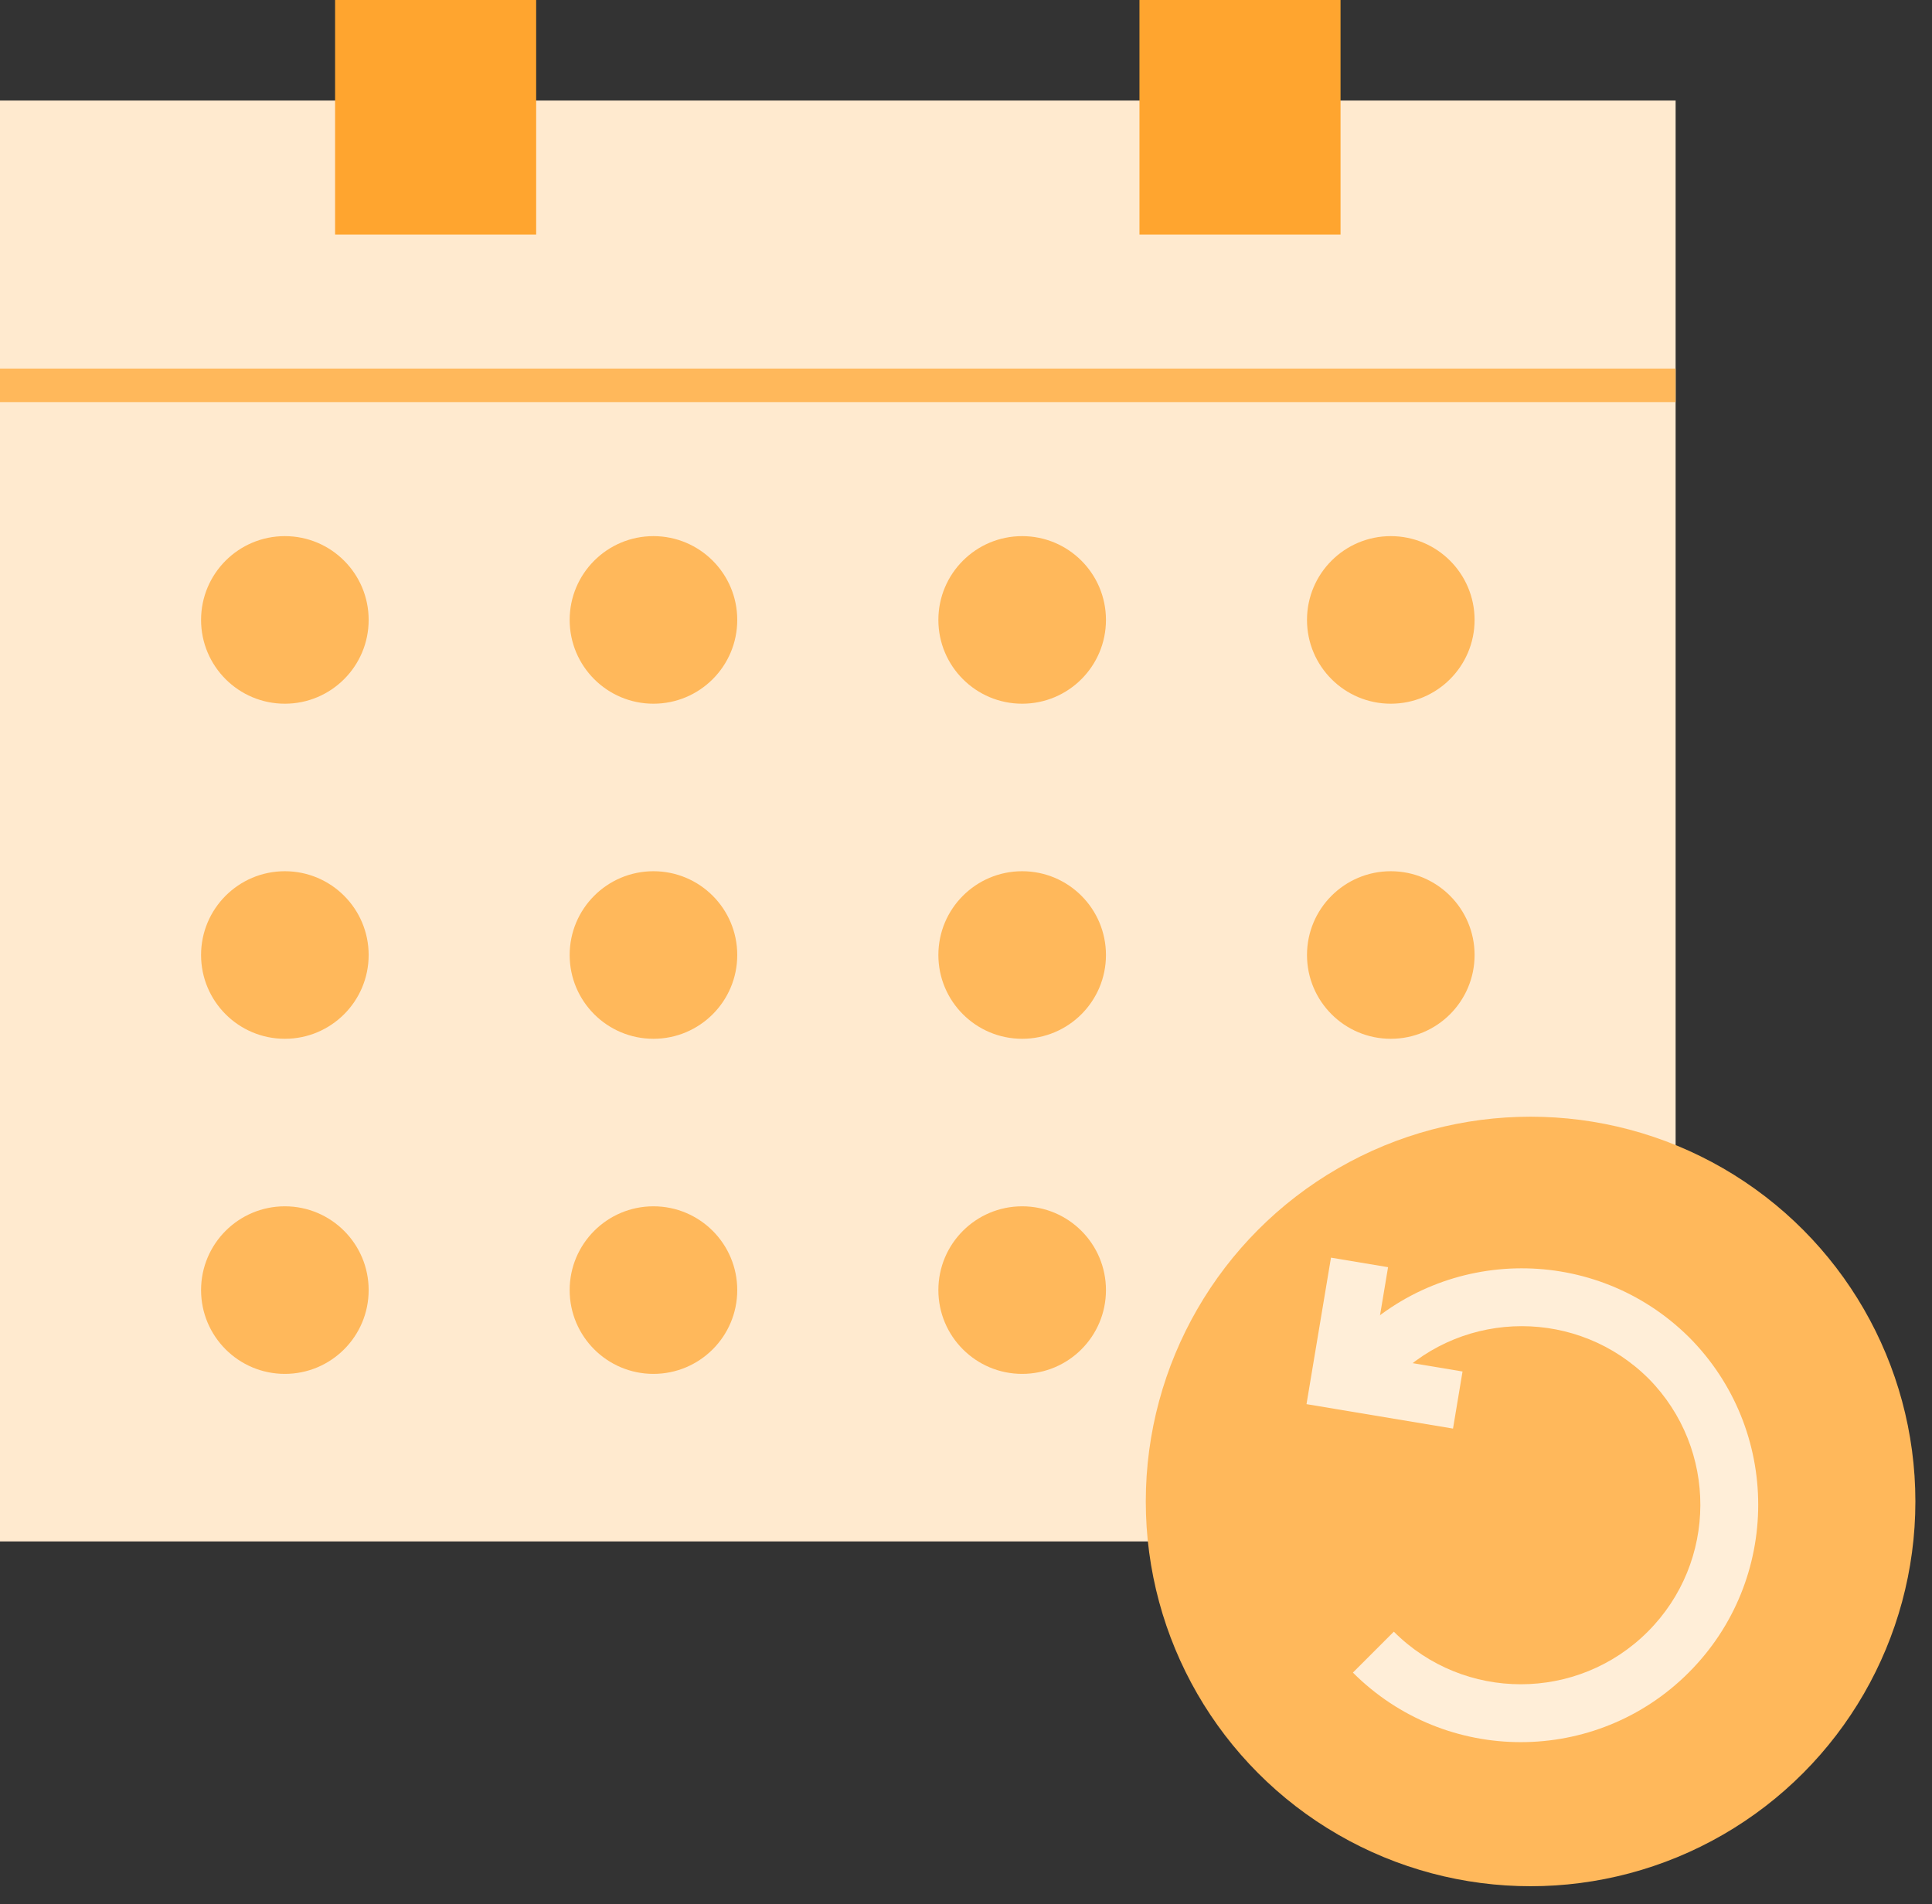 <svg width="70" height="69" viewBox="0 0 70 69" fill="none" xmlns="http://www.w3.org/2000/svg">
<rect x="0" y="0" width="70" height="69" fill="#333333" stroke="none"/>
<rect y="3.643" width="60.711" height="52.211" fill="#FFEACF"/>
<rect width="7.285" height="8.5" transform="matrix(-1 0 0 1 19.426 -6.10352e-05)" fill="#FFA52F"/>
<rect width="7.285" height="8.5" transform="matrix(-1 0 0 1 48.57 -6.10352e-05)" fill="#FFA52F"/>
<rect width="60.711" height="1.214" transform="matrix(-1 0 0 1 60.711 13.356)" fill="#FFB85B"/>
<circle cx="10.321" cy="22.463" r="3.036" fill="#FFB85B"/>
<circle cx="10.321" cy="34.605" r="3.036" fill="#FFB85B"/>
<circle cx="10.321" cy="46.747" r="3.036" fill="#FFB85B"/>
<circle cx="23.676" cy="22.463" r="3.036" fill="#FFB85B"/>
<circle cx="23.676" cy="34.605" r="3.036" fill="#FFB85B"/>
<circle cx="23.676" cy="46.747" r="3.036" fill="#FFB85B"/>
<circle cx="37.035" cy="22.463" r="3.036" fill="#FFB85B"/>
<circle cx="37.035" cy="34.605" r="3.036" fill="#FFB85B"/>
<circle cx="37.035" cy="46.747" r="3.036" fill="#FFB85B"/>
<circle cx="50.391" cy="22.463" r="3.036" fill="#FFB85B"/>
<circle cx="50.391" cy="34.605" r="3.036" fill="#FFB85B"/>
<circle cx="50.391" cy="46.747" r="3.036" fill="#FFB85B"/>
<circle r="13.942" transform="matrix(-1 0 0 1 55.456 54.406)" fill="#FFB85B"/>
<path d="M52.818 50.731L48.544 50.018L49.258 45.744" stroke="#FFEED8" stroke-width="2.097"/>
<path fill-rule="evenodd" clip-rule="evenodd" d="M59.737 49.96C57.196 47.419 53.077 47.419 50.536 49.96L49.054 48.477C52.401 45.13 57.821 45.118 61.184 48.442L61.184 48.441C64.543 51.801 64.543 57.248 61.184 60.607C57.825 63.967 52.378 63.967 49.018 60.607L50.501 59.124C53.041 61.665 57.161 61.665 59.702 59.124C62.23 56.596 62.242 52.503 59.737 49.959L59.737 49.96Z" fill="#FFEED8"/>
</svg>
